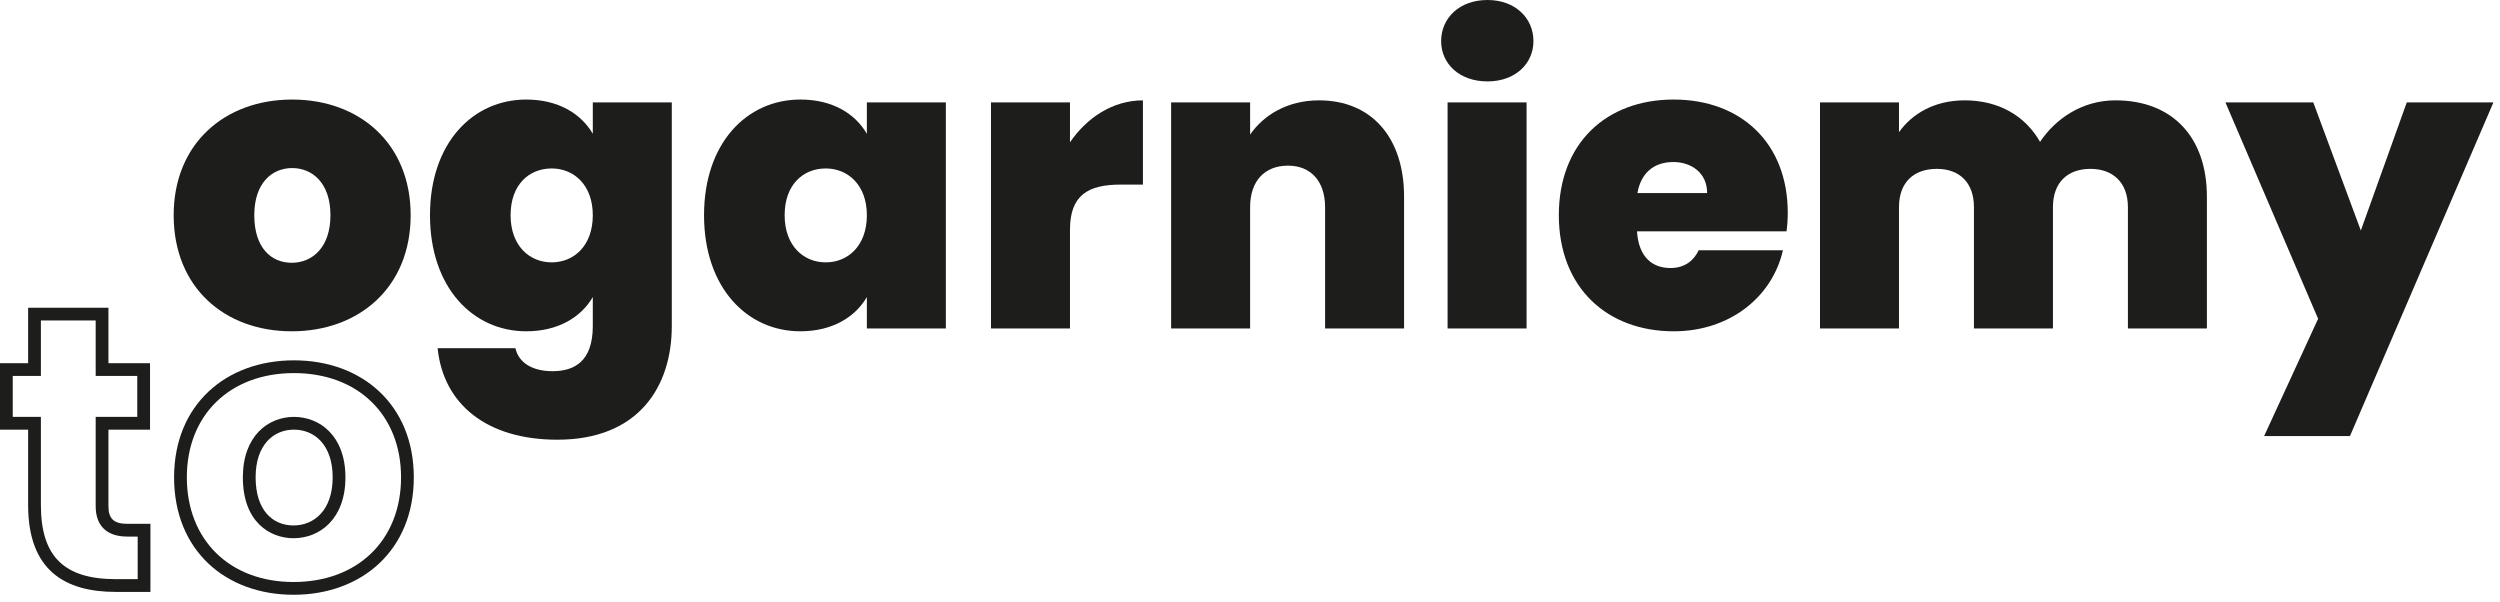 <?xml version="1.0" encoding="UTF-8" standalone="no"?><!DOCTYPE svg PUBLIC "-//W3C//DTD SVG 1.1//EN" "http://www.w3.org/Graphics/SVG/1.1/DTD/svg11.dtd"><svg width="100%" height="100%" viewBox="0 0 216 52" version="1.1" xmlns="http://www.w3.org/2000/svg" xmlns:xlink="http://www.w3.org/1999/xlink" xml:space="preserve" xmlns:serif="http://www.serif.com/" style="fill-rule:evenodd;clip-rule:evenodd;stroke-linejoin:round;stroke-miterlimit:2;"><path d="M25.208,28.624c-5.815,-0 -10.203,-3.796 -10.203,-10.029c-0,-6.198 4.423,-9.994 10.238,-9.994c5.815,-0 10.238,3.796 10.238,9.994c-0,6.233 -4.458,10.029 -10.273,10.029m-0,-5.92c1.741,-0 3.343,-1.288 3.343,-4.109c-0,-2.786 -1.567,-4.074 -3.308,-4.074c-1.741,-0 -3.273,1.288 -3.273,4.074c-0,2.821 1.462,4.109 3.238,4.109" style="fill:#1d1d1b;fill-rule:nonzero;"/><path d="M45.473,8.601c2.751,0 4.736,1.219 5.745,2.96l0,-2.716l6.825,0l0,19.326c0,5.223 -2.855,9.82 -9.889,9.82c-6.094,0 -9.855,-3.065 -10.342,-7.905l6.721,0c0.278,1.254 1.462,1.985 3.203,1.985c1.915,0 3.482,-0.871 3.482,-3.9l0,-2.507c-1.009,1.741 -2.994,2.96 -5.745,2.96c-4.631,0 -8.322,-3.796 -8.322,-10.029c0,-6.233 3.691,-9.994 8.322,-9.994m2.194,5.954c-1.95,0 -3.552,1.394 -3.552,4.04c0,2.612 1.602,4.074 3.552,4.074c1.915,0 3.551,-1.428 3.551,-4.074c0,-2.612 -1.636,-4.04 -3.551,-4.04" style="fill:#1d1d1b;fill-rule:nonzero;"/><path d="M69.151,8.601c2.786,0 4.736,1.219 5.746,2.96l0,-2.716l6.825,0l0,19.535l-6.825,0l0,-2.716c-1.01,1.741 -2.995,2.96 -5.746,2.96c-4.632,0 -8.322,-3.796 -8.322,-10.029c0,-6.233 3.69,-9.994 8.322,-9.994m2.194,5.954c-1.95,0 -3.552,1.394 -3.552,4.04c0,2.612 1.602,4.074 3.552,4.074c1.915,0 3.552,-1.428 3.552,-4.074c0,-2.612 -1.637,-4.04 -3.552,-4.04" style="fill:#1d1d1b;fill-rule:nonzero;"/><path d="M92.446,28.38l-6.825,-0l-0,-19.535l6.825,-0l-0,3.447c1.463,-2.124 3.691,-3.621 6.303,-3.621l-0,7.278l-1.915,-0c-2.821,-0 -4.388,0.905 -4.388,3.9l-0,8.531Z" style="fill:#1d1d1b;fill-rule:nonzero;"/><path d="M114.487,17.898c0,-2.263 -1.253,-3.586 -3.204,-3.586c-2.019,0 -3.273,1.323 -3.273,3.586l0,10.481l-6.825,0l0,-19.534l6.825,0l0,2.785c1.149,-1.671 3.204,-2.96 5.955,-2.96c4.527,0 7.347,3.204 7.347,8.323l0,11.386l-6.825,0l0,-10.481Z" style="fill:#1d1d1b;fill-rule:nonzero;"/><path d="M124.515,3.552c0,-1.985 1.567,-3.552 4.005,-3.552c2.402,-0 3.969,1.567 3.969,3.552c0,1.95 -1.567,3.482 -3.969,3.482c-2.438,-0 -4.005,-1.532 -4.005,-3.482m0.557,5.293l6.825,-0l0,19.535l-6.825,-0l0,-19.535Z" style="fill:#1d1d1b;fill-rule:nonzero;"/><path d="M144.607,28.624c-5.78,-0 -9.924,-3.796 -9.924,-10.029c0,-6.198 4.074,-9.994 9.924,-9.994c5.78,-0 9.855,3.726 9.855,9.785c0,0.523 -0.035,1.08 -0.105,1.602l-12.919,-0c0.139,2.263 1.358,3.169 2.89,3.169c1.323,-0 2.055,-0.731 2.438,-1.532l7.278,-0c-0.906,4.004 -4.562,6.999 -9.437,6.999m-3.134,-11.944l6.024,-0c0,-1.741 -1.358,-2.681 -2.925,-2.681c-1.637,-0 -2.786,0.905 -3.099,2.681" style="fill:#1d1d1b;fill-rule:nonzero;"/><path d="M183.851,17.898c-0,-2.124 -1.288,-3.308 -3.238,-3.308c-1.985,0 -3.239,1.184 -3.239,3.308l-0,10.481l-6.825,0l-0,-10.481c-0,-2.124 -1.253,-3.308 -3.203,-3.308c-2.02,0 -3.274,1.184 -3.274,3.308l-0,10.481l-6.825,0l-0,-19.534l6.825,0l-0,2.576c1.114,-1.567 3.03,-2.751 5.676,-2.751c2.925,0 5.224,1.324 6.512,3.587c1.323,-1.985 3.621,-3.587 6.512,-3.587c4.944,0 7.904,3.204 7.904,8.323l-0,11.386l-6.825,0l-0,-10.481Z" style="fill:#1d1d1b;fill-rule:nonzero;"/><path d="M207.946,8.845l7.487,-0l-12.397,28.832l-7.417,-0l4.666,-10.133l-8.009,-18.699l7.591,-0l4.109,11.073l3.97,-11.073Z" style="fill:#1d1d1b;fill-rule:nonzero;"/><path d="M8.267,27.691l0,4.791l3.593,0l0,3.536l-3.593,0l0,7.725c0,1.688 0.967,2.617 2.723,2.617l0.905,0l0,3.678l-1.891,0c-4.476,0 -6.471,-1.974 -6.471,-6.4l0,-7.62l-2.431,0l0,-3.536l2.431,0l0,-4.791l4.734,0Zm1.103,-1.103l-6.94,0l0,4.791l-2.43,0l0,5.742l2.43,0l0,6.517c0,5.671 3.206,7.503 7.574,7.503l2.994,0l0,-5.883l-2.008,0c-1.162,0 -1.62,-0.458 -1.62,-1.515l0,-6.622l3.593,0l0,-5.742l-3.593,0l0,-4.791Z" style="fill:#1d1d1b;fill-rule:nonzero;"/><path d="M25.397,32.235c5.535,0 9.254,3.62 9.254,9.008c-0,5.408 -3.733,9.042 -9.289,9.042c-5.514,0 -9.219,-3.634 -9.219,-9.042c-0,-5.388 3.719,-9.008 9.254,-9.008m-0.035,14.267c2.232,0 4.484,-1.627 4.484,-5.259c-0,-3.609 -2.235,-5.224 -4.449,-5.224c-2.197,0 -4.414,1.615 -4.414,5.224c-0,3.881 2.359,5.259 4.379,5.259m0.035,-15.369c-5.883,0 -10.356,3.839 -10.356,10.11c-0,6.305 4.438,10.145 10.321,10.145c5.882,0 10.391,-3.84 10.391,-10.145c-0,-6.271 -4.473,-10.11 -10.356,-10.11m-0.035,14.266c-1.797,0 -3.276,-1.303 -3.276,-4.156c-0,-2.819 1.55,-4.122 3.311,-4.122c1.761,0 3.346,1.303 3.346,4.122c-0,2.853 -1.62,4.156 -3.381,4.156" style="fill:#1d1d1b;fill-rule:nonzero;"/></svg>